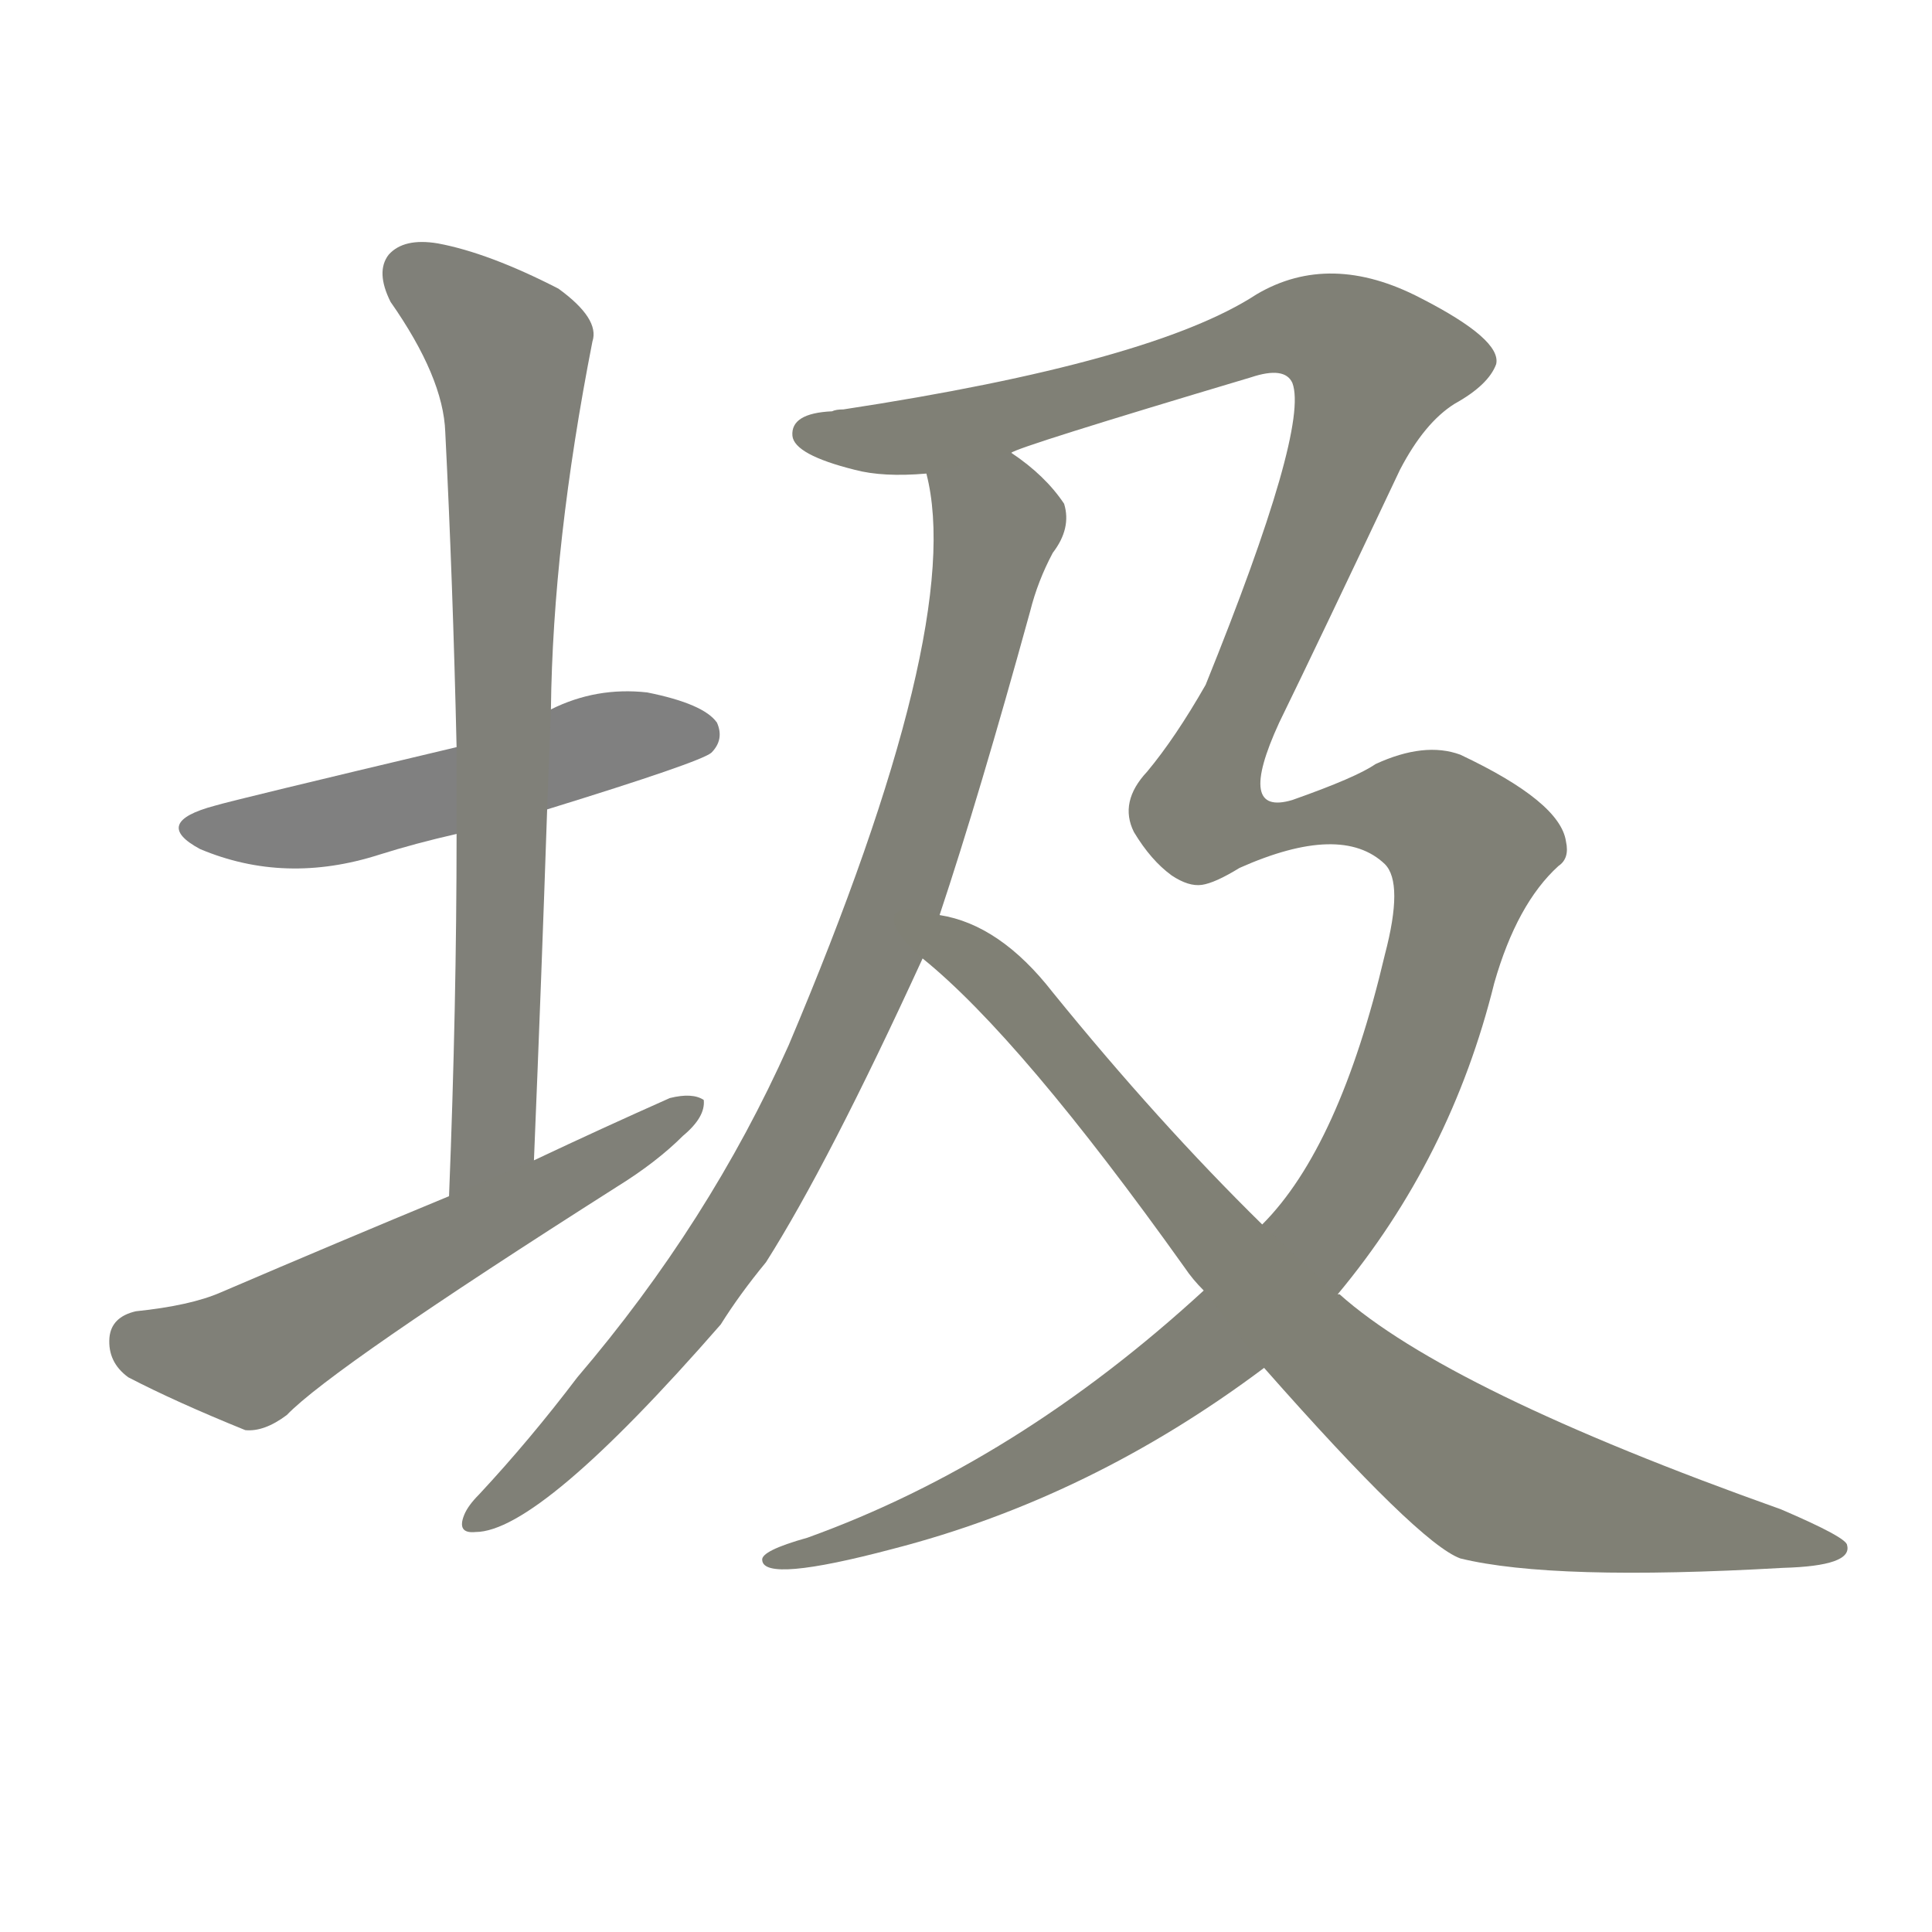 <svg version="1.1" viewBox="0 0 1024 1024" xmlns="http://www.w3.org/2000/svg">
  
  <g transform="scale(1, -1) translate(0, -900)">
    <style type="text/css">
        .stroke1 {fill: #808080;}
        .stroke2 {fill: #808079;}
        .stroke3 {fill: #808078;}
        .stroke4 {fill: #808077;}
        .stroke5 {fill: #808076;}
        .stroke6 {fill: #808075;}
        .stroke7 {fill: #808074;}
        .stroke8 {fill: #808073;}
        .stroke9 {fill: #808072;}
        .stroke10 {fill: #808071;}
        .stroke11 {fill: #808070;}
        .stroke12 {fill: #808069;}
        .stroke13 {fill: #808068;}
        .stroke14 {fill: #808067;}
        .stroke15 {fill: #808066;}
        .stroke16 {fill: #808065;}
        .stroke17 {fill: #808064;}
        .stroke18 {fill: #808063;}
        .stroke19 {fill: #808062;}
        .stroke20 {fill: #808061;}
        text {
            font-family: Helvetica;
            font-size: 50px;
            fill: #808060;
            paint-order: stroke;
            stroke: #000000;
            stroke-width: 4px;
            stroke-linecap: butt;
            stroke-linejoin: miter;
            font-weight: 800;
        }
    </style>

    <path d="M 290 471 Q 371 496 377 501 Q 384 508 380 517 Q 373 527 343 533 Q 316 536 292 524 L 242 504 Q 124 476 114 473 Q 80 464 106 450 Q 151 431 201 447 Q 220 453 242 458 L 290 471 Z" class="stroke1"/>
    <path d="M 283 285 Q 287 382 290 471 L 292 524 Q 293 612 314 719 Q 318 731 296 747 Q 259 766 232 771 Q 214 774 206 765 Q 199 756 207 740 Q 235 700 236 671 Q 240 592 242 504 L 242 458 Q 242 367 238 266 C 237 236 282 255 283 285 Z" class="stroke2"/>
    <path d="M 238 266 Q 180 242 117 215 Q 101 208 72 205 Q 59 202 58 191 Q 57 178 68 170 Q 93 157 130 142 Q 140 141 152 150 Q 176 175 327 271 Q 348 284 362 298 Q 374 308 373 317 Q 367 321 355 318 Q 319 302 283 285 L 238 266 Z" class="stroke3"/>
    <path d="M 491 649 Q 512 568 418 346 Q 376 252 306 170 Q 281 137 254 108 Q 248 102 246 97 Q 242 87 252 88 Q 286 88 382 198 Q 392 214 406 231 Q 439 283 489 392 L 498 415 Q 519 478 546 576 Q 550 592 558 607 Q 568 620 564 633 Q 554 648 536 660 C 513 679 486 679 491 649 Z" class="stroke4"/>
    <path d="M 638 216 Q 539 125 428 85 Q 403 78 404 73 Q 405 61 473 79 Q 578 106 670 175 L 709 214 Q 769 286 792 379 Q 804 421 826 441 Q 832 445 830 454 Q 827 475 774 500 Q 755 507 729 495 Q 719 488 685 476 Q 655 467 678 517 Q 699 560 742 651 Q 755 676 771 686 Q 789 696 793 707 Q 796 720 753 742 Q 705 767 666 744 Q 611 708 447 683 Q 443 683 441 682 Q 419 681 420 669 Q 421 659 453 651 Q 468 647 491 649 L 536 660 Q 539 663 663 700 Q 681 706 685 697 Q 694 673 639 537 Q 623 509 608 491 Q 593 475 601 459 Q 610 444 621 436 Q 630 430 637 431 Q 644 432 657 440 Q 711 464 734 442 Q 744 432 734 394 Q 710 292 669 251 L 638 216 Z" class="stroke5"/>
    <path d="M 489 392 Q 541 350 628 228 Q 632 222 638 216 L 670 175 Q 752 82 774 74 Q 823 62 945 69 Q 982 70 979 81 Q 979 85 944 100 Q 767 163 710 214 L 709 214 L 669 251 Q 614 305 558 374 Q 530 410 498 415 C 469 424 466 412 489 392 Z" class="stroke6"/>
    
    
    
    
    
    </g>
</svg>